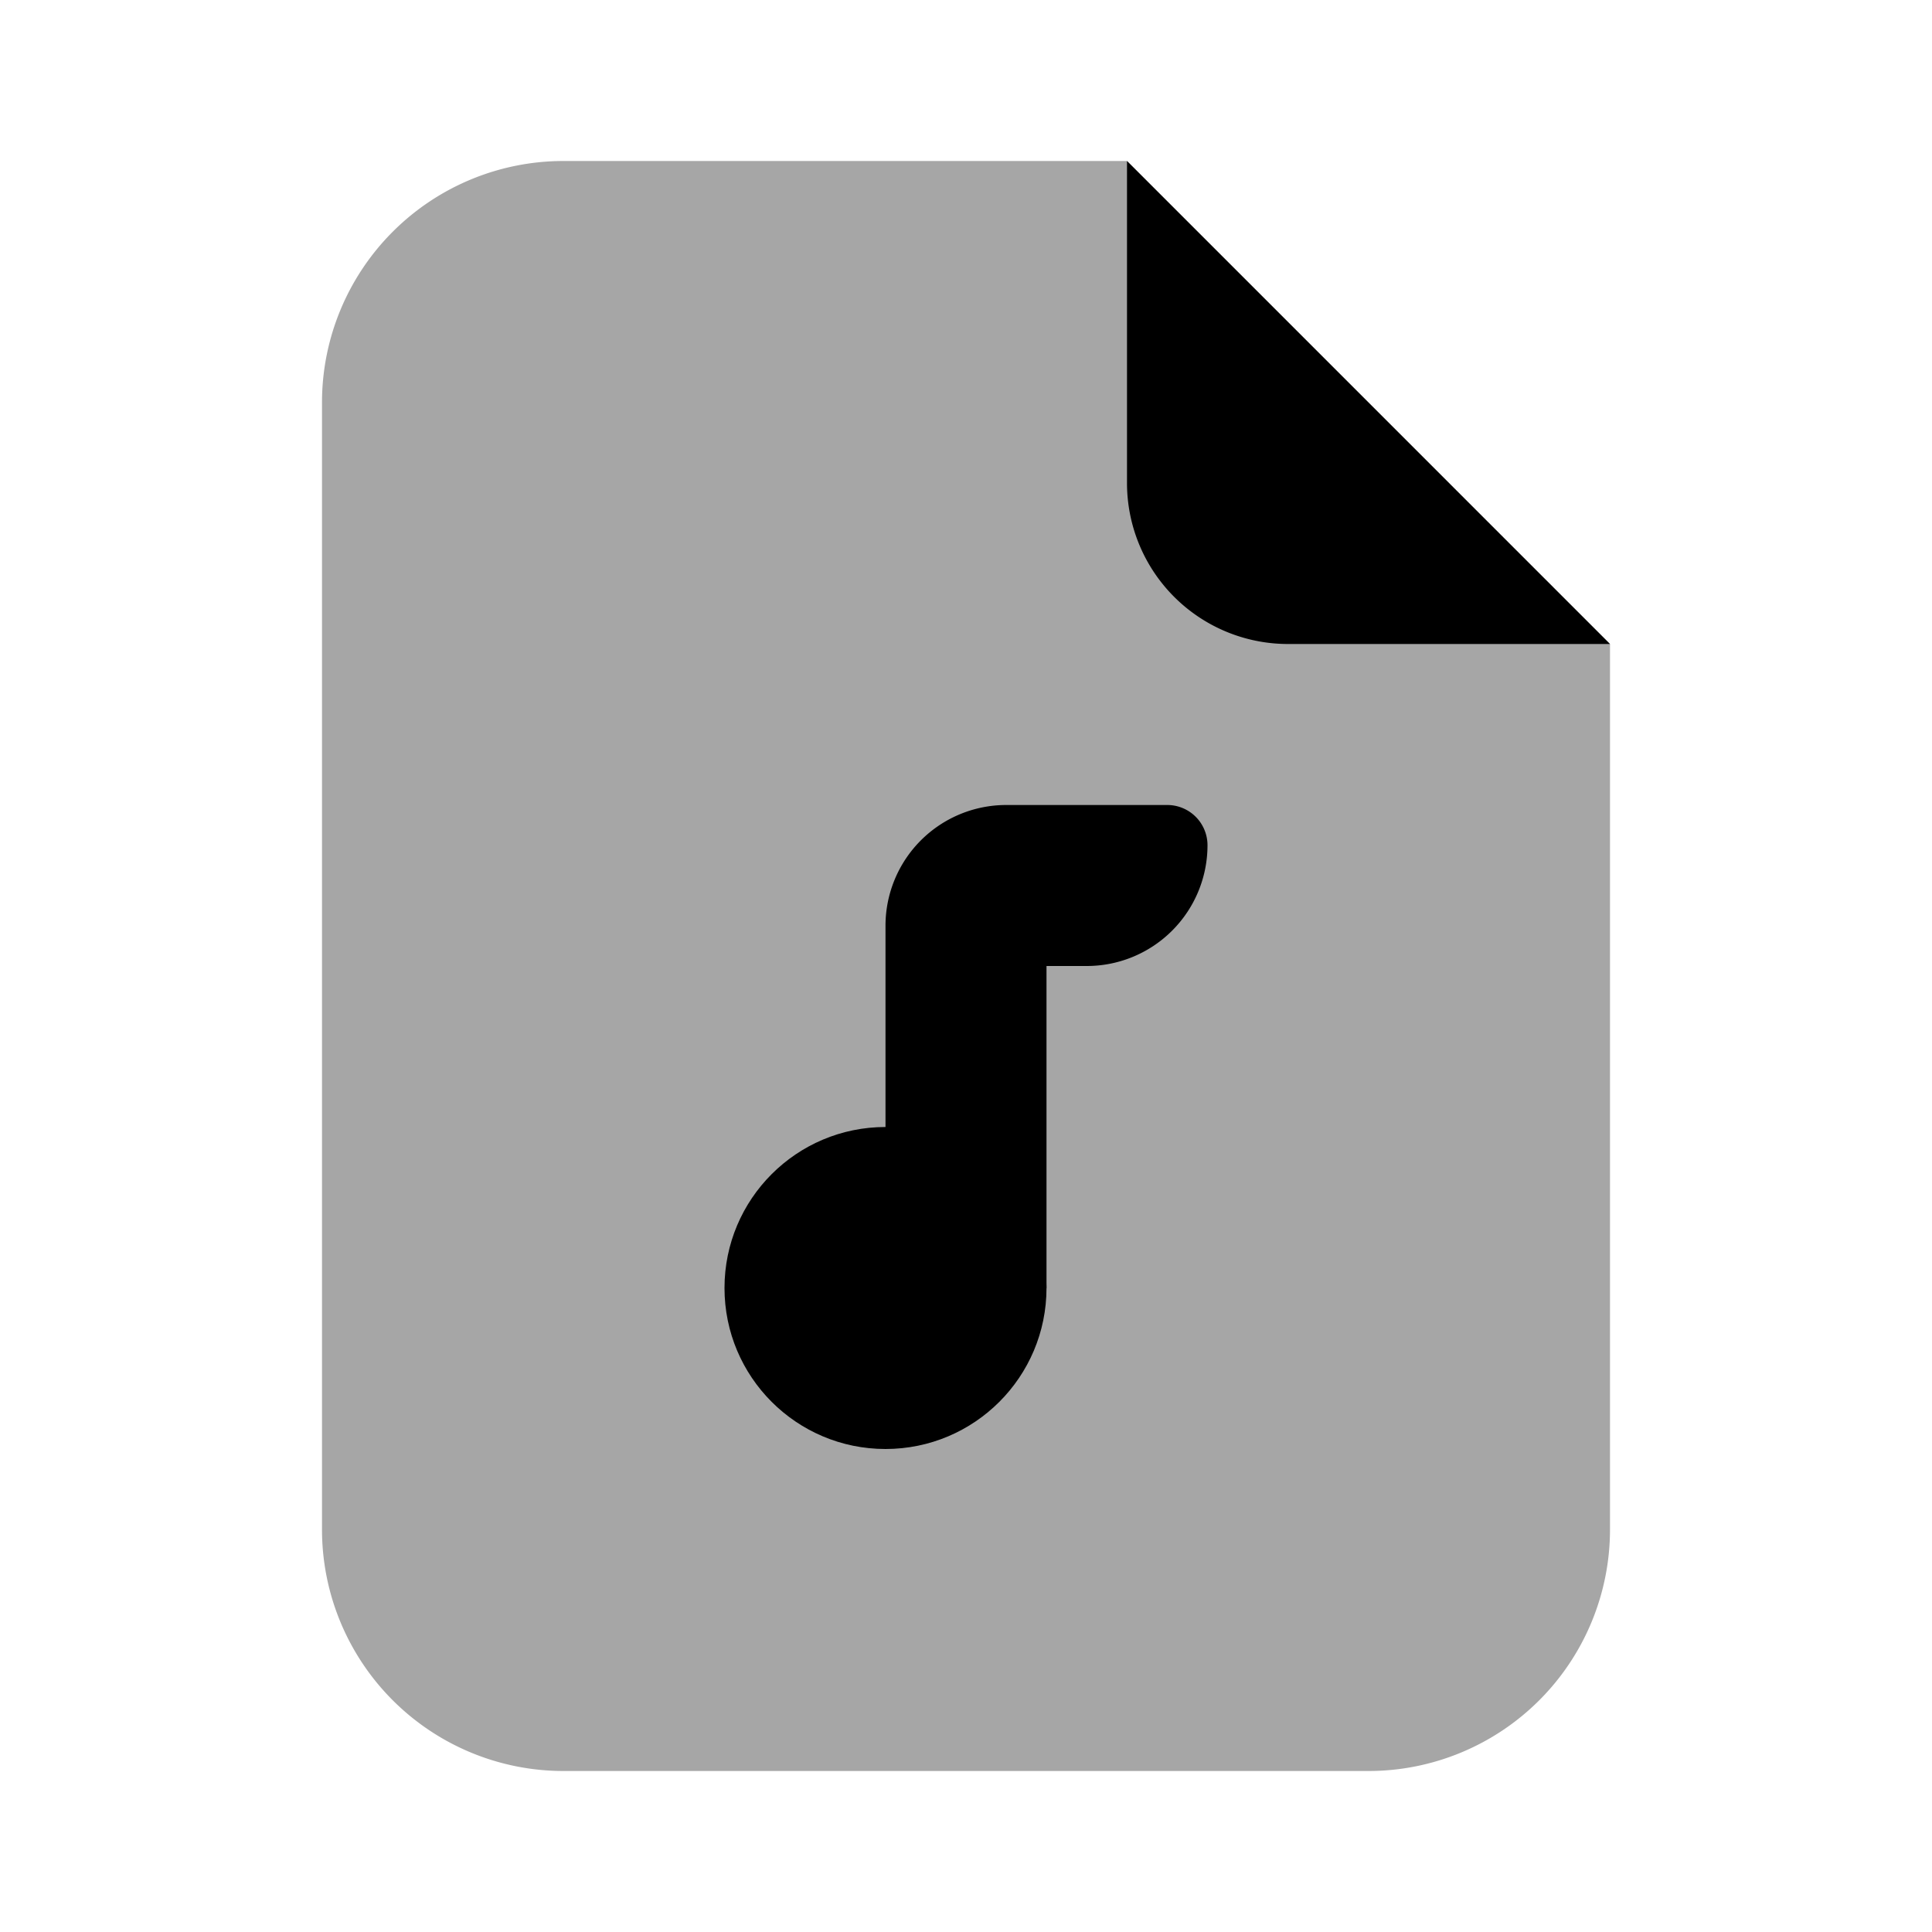 ﻿<svg xmlns="http://www.w3.org/2000/svg" viewBox="0 0 24 24" width="192" height="192">
  <path d="M4 19V5a3 3 0 013-3h7l6 6v11a3 3 0 01-3 3H7a3 3 0 01-3-3z" opacity=".35" fill="currentColor" />
  <path d="M14 6V2l6 6h-4a2 2 0 01-2-2z" fill="currentColor" />
  <circle cx="11" cy="16" r="2" fill="currentColor" />
  <path d="M14.5 10h-2a1.5 1.5 0 00-1.5 1.5v4a.5.5 0 00.5.5H13v-4h.5a1.5 1.5 0 001.5-1.5.5.5 0 00-.5-.5z"
    fill="currentColor" />
</svg>
